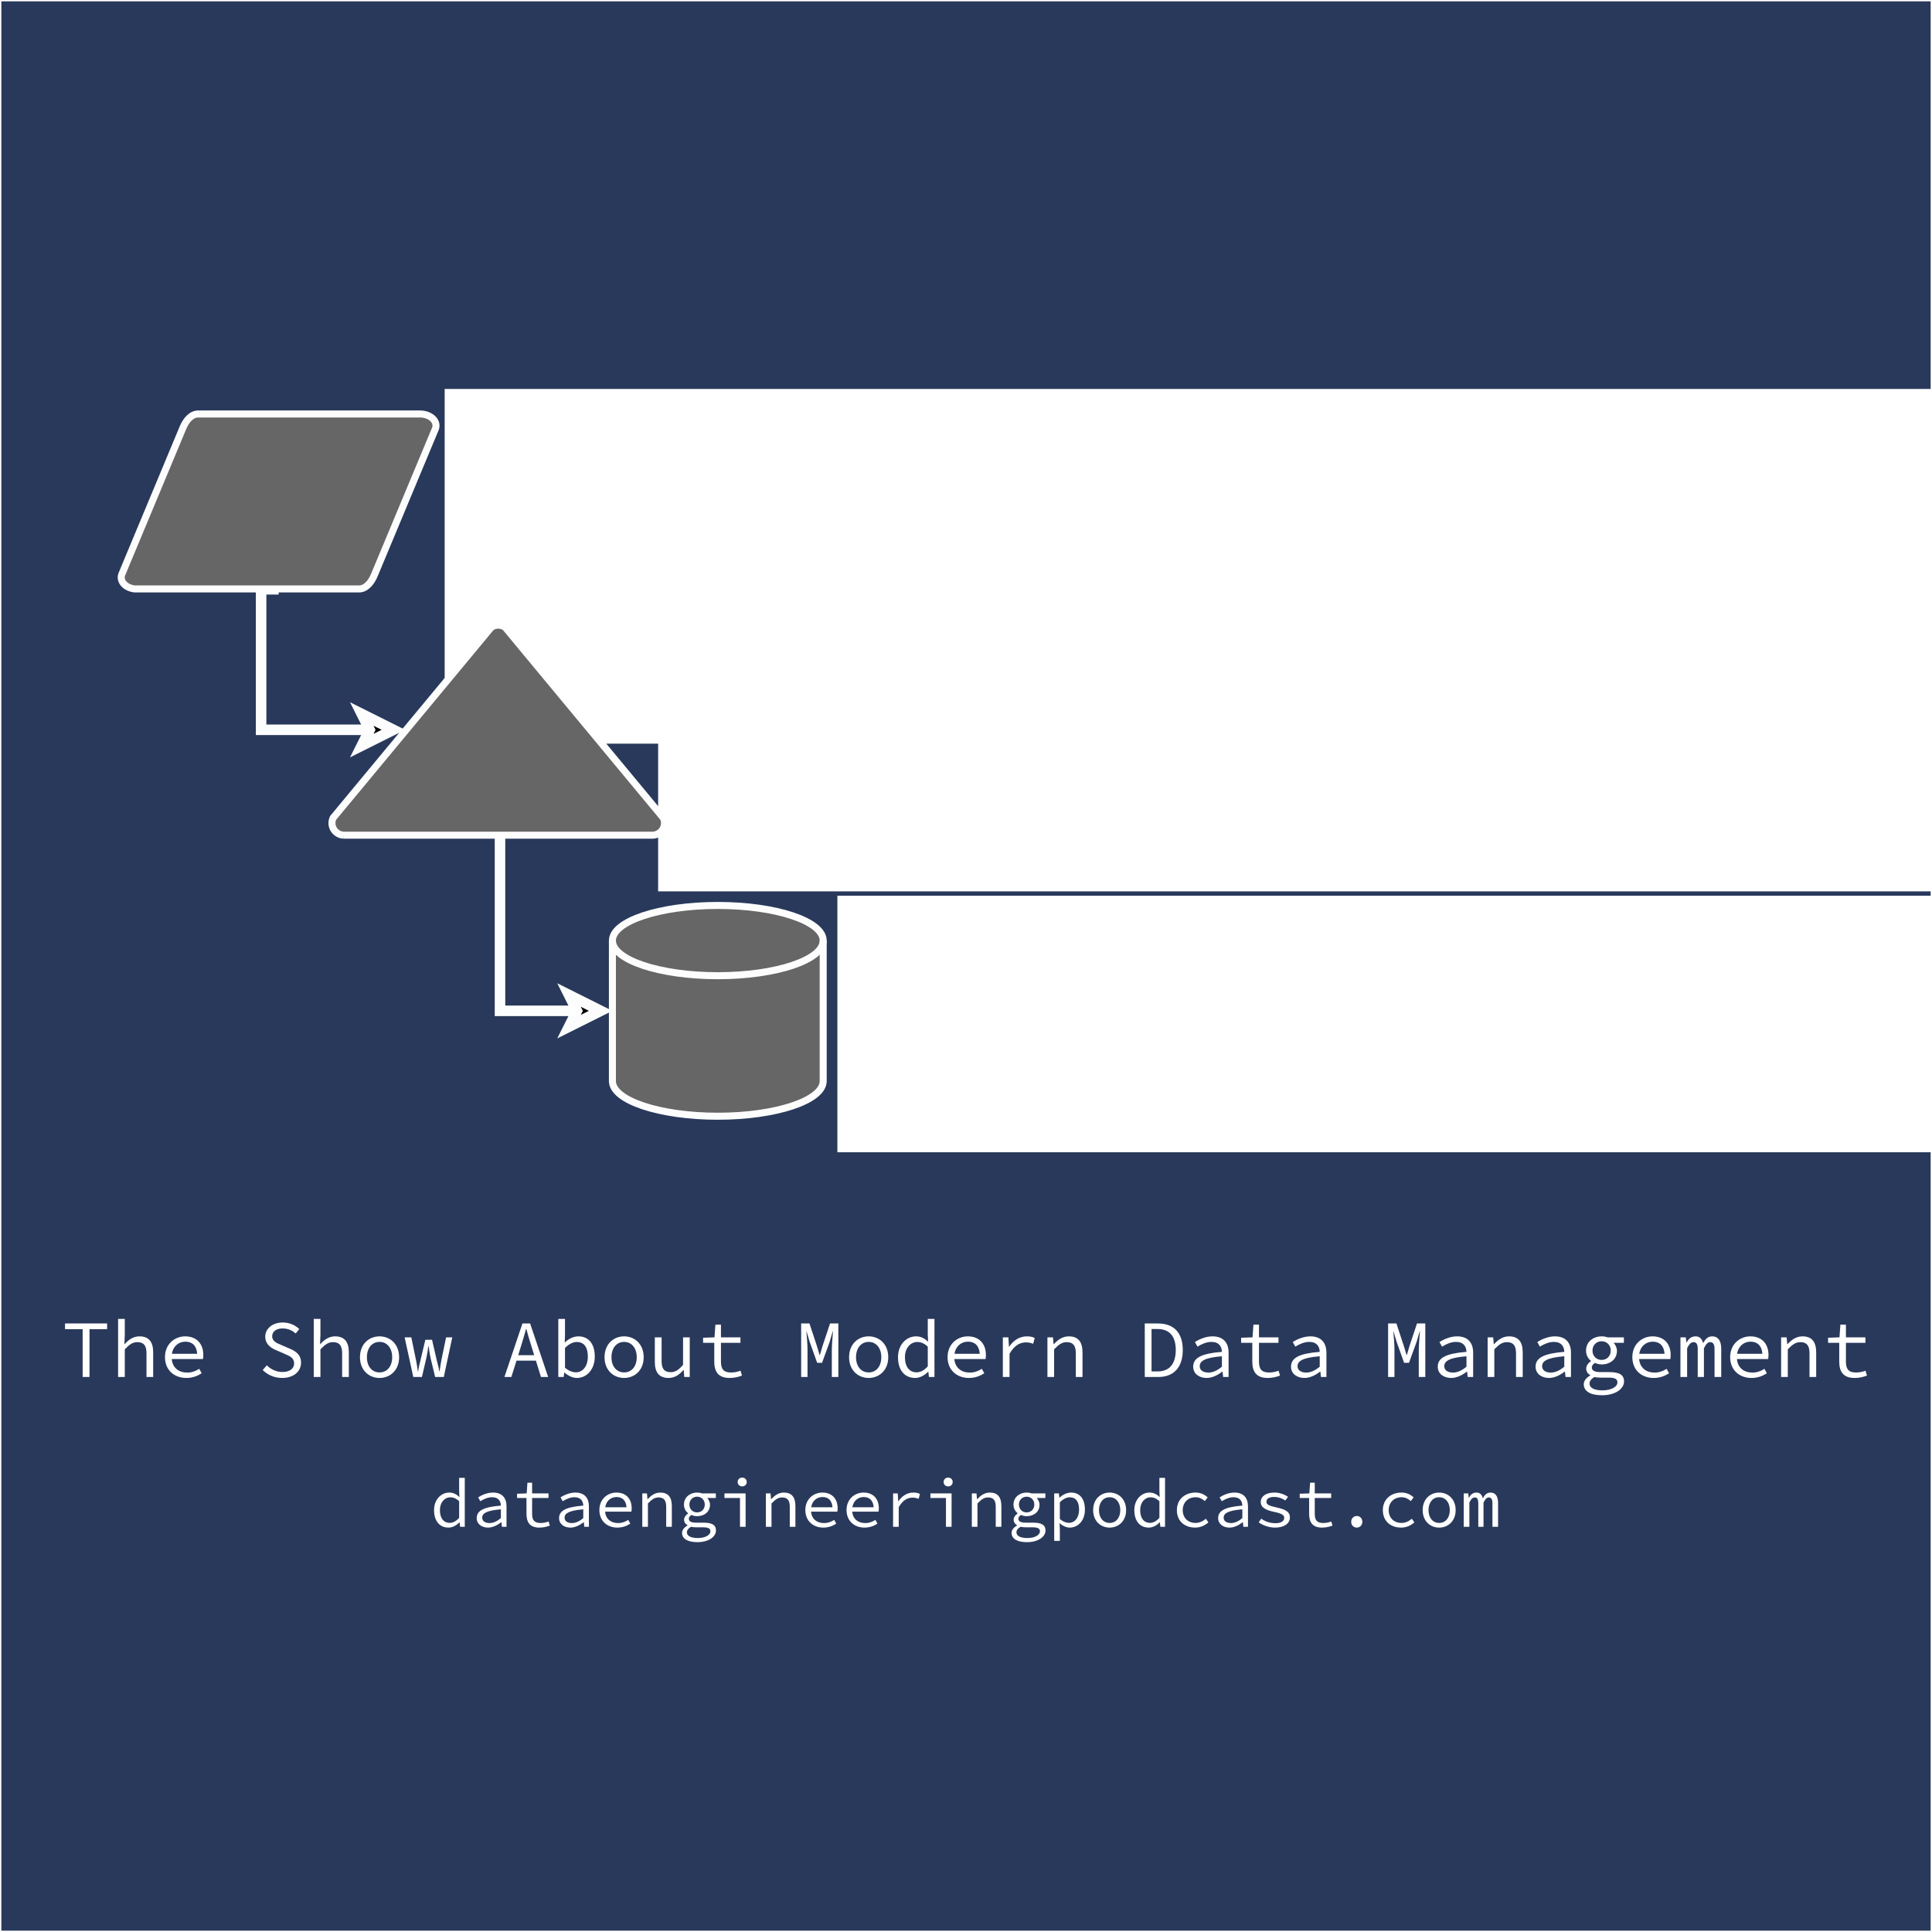 <?xml version="1.0" encoding="UTF-8" standalone="no"?>
<svg
   xmlns:dc="http://purl.org/dc/elements/1.1/"
   xmlns:cc="http://creativecommons.org/ns#"
   xmlns:rdf="http://www.w3.org/1999/02/22-rdf-syntax-ns#"
   xmlns:svg="http://www.w3.org/2000/svg"
   xmlns="http://www.w3.org/2000/svg"
   xmlns:xlink="http://www.w3.org/1999/xlink"
   xmlns:sodipodi="http://sodipodi.sourceforge.net/DTD/sodipodi-0.dtd"
   xmlns:inkscape="http://www.inkscape.org/namespaces/inkscape"
   width="31.25in"
   height="31.25in"
   version="1.1"
   content="&lt;mxfile userAgent=&quot;Mozilla/5.0 (X11; Linux x86_64) AppleWebKit/537.36 (KHTML, like Gecko) Chrome/55.0.288.92 Safari/537.36 Vivaldi/1.6.689.32&quot; version=&quot;6.0.2.5&quot; editor=&quot;www.draw.io&quot; type=&quot;device&quot;&gt;&lt;diagram name=&quot;Page-1&quot;&gt;zVZNc5swEP01XD18mHhyrF2nPbQzmfGhzSmjwBrUCJYRS4D++kogEBi742mTtFyQnt6K1dt9gBPssuaTZEX6FWMQju/GjRN8dHzfW/s36qaRtkc2rtcDieSxIVngwH+CAV2DVjyGckYkREG8mIMR5jlENMOYlFjPaUcU86cWLIEFcIiYWKLfeEypQUPXtQufgSepebTvDitPLHpOJFa5eaDjB8fu6pczNmxm+GXKYqwnULB3gp1EpH6UNTsQWtxBtz7u7sLqmLiEnK4JCPqAFyYqGDLu8qJ2EKMkic+jDirDbUqZUENPDVX+heZlTaJbYXUUWEcpk7SKGbEnVqrFbZ1ygkPBIs2sFU9hRy7EDgVKBeWYa5pJBSRBc/E43iiS6j7ADEi2imIC/Fujq2m8IDTz2pbxxkDppIADxkzjJOPOVjs1MPJd0D5YSAexaiszRUkpJpgzsbfotmsV0Du4c2Gh4fRdw6vQzB4mK/cguUoQpAlU8si2p2t5+vmDDdfT05iSVJk+aLfYEnTYHddn7Dg/gKg1/mQVoYLsOb4gFkMbzHokGIupBfh9KZVeWMnIsNbG7EwmYFib8wWXIBjxl/nu58rXhapjsnZCKJDnVE52vteA7SPvtI9c96QV+h1tY4ypXdUr6ze13btazgvnUo0v8Ynlbs9YLnwNyy1l+weW+y/8Ni2u/egMzMmK211/7NDN0qHBXzr02mpv3sw00JBkET2ifMyAlZWErNPgPb9c3omNNmdsFL7Kl0tN7Q9G//Kyv3HB/hc=&lt;/diagram&gt;&lt;/mxfile&gt;"
   id="svg4293"
   inkscape:version="0.92.2 2405546, 2018-03-11"
   sodipodi:docname="Sticker Design.svg"
   inkscape:export-filename="/home/tmacey/code/personal/dataengineering_designs/Sticker Design.png"
   inkscape:export-xdpi="96"
   inkscape:export-ydpi="96">
  <rect width="100%" height="100%" fill="#808080" stroke="none"/>
  <sodipodi:namedview
     pagecolor="#29395b"
     bordercolor="#666666"
     borderopacity="1"
     objecttolerance="10"
     gridtolerance="10"
     guidetolerance="10"
     inkscape:pageopacity="0"
     inkscape:pageshadow="2"
     inkscape:window-width="3840"
     inkscape:window-height="2053"
     id="namedview4315"
     showgrid="false"
     units="in"
     fit-margin-top="0"
     fit-margin-left="0"
     fit-margin-right="0"
     fit-margin-bottom="0"
     inkscape:zoom="0.37669508"
     inkscape:cx="677.56233"
     inkscape:cy="1333.6337"
     inkscape:window-x="0"
     inkscape:window-y="0"
     inkscape:window-maximized="1"
     inkscape:current-layer="layer2" />
  <defs
     id="defs4295">
    <linearGradient
       inkscape:collect="always"
       id="linearGradient5874">
      <stop
         style="stop-color:#000000;stop-opacity:1;"
         offset="0"
         id="stop5876" />
      <stop
         style="stop-color:#000000;stop-opacity:0;"
         offset="1"
         id="stop5878" />
    </linearGradient>
    <linearGradient
       inkscape:collect="always"
       xlink:href="#linearGradient5874"
       id="linearGradient5880"
       x1="115.869"
       y1="664.124"
       x2="598.416"
       y2="664.124"
       gradientUnits="userSpaceOnUse" />
    <linearGradient
       inkscape:collect="always"
       xlink:href="#linearGradient5874"
       id="linearGradient5990"
       gradientUnits="userSpaceOnUse"
       x1="115.869"
       y1="664.124"
       x2="598.416"
       y2="664.124" />
    <linearGradient
       inkscape:collect="always"
       xlink:href="#linearGradient5874"
       id="linearGradient5992"
       gradientUnits="userSpaceOnUse"
       x1="115.869"
       y1="664.124"
       x2="598.416"
       y2="664.124" />
  </defs>
  <g
     inkscape:groupmode="layer"
     id="layer3"
     inkscape:label="Bottom"
     style="display:inline"
     transform="translate(15.35,2671.548)" />
  <g
     inkscape:groupmode="layer"
     id="layer2"
     inkscape:label="Top"
     transform="translate(15.35,2671.548)">
    <rect
       style="display:inline;opacity:1;fill:#29395b;fill-opacity:1;fill-rule:nonzero;stroke:#ffffff;stroke-width:2.086;stroke-linecap:butt;stroke-linejoin:round;stroke-miterlimit:4;stroke-dasharray:none;stroke-opacity:1"
       id="rect5963"
       width="2997.914"
       height="2997.914"
       x="-14.307"
       y="-2670.505"
       inkscape:export-xdpi="510.56"
       inkscape:export-ydpi="510.56" />
    <g
       id="g4340"
       inkscape:export-xdpi="490.91"
       inkscape:export-ydpi="490.91"
       transform="matrix(5.114,0,0,5.114,64.282,-1663.101)">
      <flowRoot
         style="font-style:normal;font-variant:normal;font-weight:normal;font-stretch:normal;font-size:12.8px;line-height:0.01%;font-family:'Source Code Pro';-inkscape-font-specification:'Source Code Pro, Normal';text-align:start;letter-spacing:0px;word-spacing:0px;writing-mode:lr-tb;text-anchor:start;fill:#ffffff;fill-opacity:1;stroke:#ffffff;stroke-width:1.067px;stroke-linecap:butt;stroke-linejoin:miter;stroke-opacity:1"
         id="flowRoot4331"
         xml:space="preserve"><flowRegion
           id="flowRegion4333"
           style="fill:url(#linearGradient5990);fill-opacity:1;stroke-width:1.067px"><rect
             style="font-style:normal;font-variant:normal;font-weight:normal;font-stretch:normal;font-size:53.333px;line-height:125%;font-family:'Source Code Pro';-inkscape-font-specification:'Source Code Pro, Normal';text-align:start;writing-mode:lr-tb;text-anchor:start;fill:#ffffff;fill-opacity:1;stroke:#ffffff;stroke-width:1.138px;stroke-opacity:1"
             y="-78.522"
             x="120.017"
             height="106.565"
             width="858.98"
             id="rect4335" /></flowRegion><flowPara
           id="flowPara4337"
           style="font-size:53.333px;line-height:1.25;fill:#ffffff;fill-opacity:1;stroke-width:1.067px">Data</flowPara></flowRoot>      <flowRoot
         style="font-style:normal;font-variant:normal;font-weight:normal;font-stretch:normal;font-size:12.8px;line-height:0.01%;font-family:'Source Code Pro';-inkscape-font-specification:'Source Code Pro, Normal';text-align:start;letter-spacing:0px;word-spacing:0px;writing-mode:lr-tb;text-anchor:start;fill:#ffffff;fill-opacity:1;stroke:#ffffff;stroke-width:1.067px;stroke-linecap:butt;stroke-linejoin:miter;stroke-opacity:1"
         id="flowRoot4339"
         xml:space="preserve"><flowRegion
           id="flowRegion4341"
           style="fill:url(#linearGradient5992);fill-opacity:1;stroke-width:1.067px"><rect
             style="font-style:normal;font-variant:normal;font-weight:normal;font-stretch:normal;font-size:53.333px;line-height:125%;font-family:'Source Code Pro';-inkscape-font-specification:'Source Code Pro, Normal';text-align:start;writing-mode:lr-tb;text-anchor:start;fill:#ffffff;fill-opacity:1;stroke:#ffffff;stroke-width:1.138px;stroke-opacity:1"
             y="-5.224"
             x="184.83"
             height="78.113"
             width="616.534"
             id="rect4343" /></flowRegion><flowPara
           id="flowPara4345"
           style="font-size:53.333px;line-height:1.25;fill:#ffffff;fill-opacity:1;stroke-width:1.067px">Engineering</flowPara></flowRoot>      <flowRoot
         style="font-style:normal;font-variant:normal;font-weight:normal;font-stretch:normal;font-size:12.8px;line-height:0.01%;font-family:'Source Code Pro';-inkscape-font-specification:'Source Code Pro, Normal';text-align:start;letter-spacing:0px;word-spacing:0px;writing-mode:lr-tb;text-anchor:start;fill:#ffffff;fill-opacity:1;stroke:#ffffff;stroke-width:1.067px;stroke-linecap:butt;stroke-linejoin:miter;stroke-opacity:1"
         id="flowRoot4347"
         xml:space="preserve"><flowRegion
           id="flowRegion4349"
           style="fill:url(#linearGradient5880);fill-opacity:1;stroke-width:1.067px"><rect
             style="font-style:normal;font-variant:normal;font-weight:normal;font-stretch:normal;font-size:53.333px;line-height:125%;font-family:'Source Code Pro';-inkscape-font-specification:'Source Code Pro, Normal';text-align:start;writing-mode:lr-tb;text-anchor:start;fill:#ffffff;fill-opacity:1;stroke:#ffffff;stroke-width:1.138px;stroke-opacity:1"
             y="75.358"
             x="239.258"
             height="76.747"
             width="558.161"
             id="rect4351" /></flowRegion><flowPara
           id="flowPara4353"
           style="font-size:53.333px;line-height:1.25;fill:#ffffff;fill-opacity:1;stroke-width:1.067px">Podcast</flowPara></flowRoot>      <g
         style="stroke:#ffffff;stroke-opacity:0.988"
         transform="translate(18.913,-73.733)"
         id="g4309">
        <path
           style="fill:#666666;stroke:#ffffff;stroke-width:2.133;stroke-miterlimit:10;stroke-opacity:0.988"
           inkscape:connector-curvature="0"
           d="m 151.467,204.8 v -42.667 c 0,-5.888 14.325,-10.667 32,-10.667 17.675,0 32,4.779 32,10.667 V 204.8 c 0,5.888 -14.325,10.667 -32,10.667 -17.675,0 -32,-4.779 -32,-10.667 z"
           stroke-miterlimit="10"
           pointer-events="none"
           id="path4311-3" />
        <path
           style="fill:none;stroke:#ffffff;stroke-width:2.133;stroke-miterlimit:10;stroke-opacity:0.988"
           inkscape:connector-curvature="0"
           d="m 151.467,162.133 c 0,5.888 14.325,10.667 32,10.667 17.675,0 32,-4.779 32,-10.667"
           stroke-miterlimit="10"
           pointer-events="none"
           id="path4313-1" />
        <path
           style="fill:none;stroke:#ffffff;stroke-width:3.2;stroke-miterlimit:10;stroke-opacity:0.988"
           inkscape:connector-curvature="0"
           d="M 50.133,55.467 H 44.8 v 42.667 h 32.96"
           stroke-miterlimit="10"
           pointer-events="none"
           id="path4315" />
        <path
           style="fill:#000000;stroke:#ffffff;stroke-width:3.2;stroke-miterlimit:10;stroke-opacity:0.988"
           inkscape:connector-curvature="0"
           d="m 84.96,98.133 -9.6,4.8 2.4,-4.8 -2.4,-4.8 z"
           stroke-miterlimit="10"
           pointer-events="none"
           id="path4317" />
        <path
           style="fill:#666666;stroke:#ffffff;stroke-width:2.133;stroke-miterlimit:10;stroke-opacity:0.988"
           inkscape:connector-curvature="0"
           d="M 20.96,6.667 C 22.08,3.819 23.893,2.165 25.824,2.24 h 67.061 c 1.525,-0.032 2.997,0.459 3.947,1.323 0.96,0.875 1.301,2.027 0.917,3.104 L 79.275,50.933 c -1.12,2.848 -2.933,4.501 -4.853,4.427 H 6.379 C 5.024,55.2 3.829,54.624 3.083,53.781 2.347,52.928 2.133,51.904 2.496,50.933 Z"
           stroke-miterlimit="10"
           pointer-events="none"
           id="path4319" />
        <path
           style="fill:none;stroke:#ffffff;stroke-width:3.2;stroke-miterlimit:10;stroke-opacity:0.988"
           inkscape:connector-curvature="0"
           d="m 117.333,130.133 v 53.333 h 23.36"
           stroke-miterlimit="10"
           pointer-events="none"
           id="path4321" />
        <path
           style="fill:#000000;stroke:#ffffff;stroke-width:3.2;stroke-miterlimit:10;stroke-opacity:0.988"
           inkscape:connector-curvature="0"
           d="m 147.893,183.467 -9.6,4.8 2.4,-4.8 -2.4,-4.8 z"
           stroke-miterlimit="10"
           pointer-events="none"
           id="path4323" />
        <path
           style="fill:#666666;stroke:#ffffff;stroke-width:2.133;stroke-miterlimit:10;stroke-opacity:0.988"
           inkscape:connector-curvature="0"
           d="m 69.867,130.133 h 93.856 c 1.248,-0.053 2.389,-0.725 3.029,-1.781 0.64,-1.056 0.704,-2.368 0.171,-3.477 l -48,-57.856 c -1.28,-0.885 -2.976,-0.885 -4.256,0 L 66.667,124.875 c -0.533,1.109 -0.469,2.421 0.171,3.477 0.64,1.056 1.781,1.728 3.029,1.781 z"
           stroke-miterlimit="10"
           pointer-events="none"
           id="path4325" />
      </g>
    </g>
    <g
       aria-label="dataengineeringpodcast.com"
       transform="matrix(5.114,0,0,5.114,-43.713,-1680.584)"
       style="font-style:normal;font-variant:normal;font-weight:normal;font-stretch:normal;font-size:20.859px;line-height:25px;font-family:'Source Code Pro';-inkscape-font-specification:'Source Code Pro, Normal';font-variant-ligatures:normal;font-variant-caps:normal;font-variant-numeric:normal;font-feature-settings:normal;text-align:start;letter-spacing:0px;word-spacing:0px;writing-mode:lr-tb;text-anchor:start;fill:#000000;fill-opacity:1;stroke:none;stroke-width:1px;stroke-linecap:butt;stroke-linejoin:miter;stroke-opacity:1"
       id="flowRoot4788">
      <path
         d="m 141.745,270.059 c 1.252,0 2.461,-0.73 3.296,-1.585 h 0.063 l 0.146,1.335 h 1.418 v -14.852 h -1.71 v 3.901 l 0.083,1.877 h -0.063 c -0.876,-0.834 -1.815,-1.314 -3.025,-1.314 -2.399,0 -4.61,2.044 -4.61,5.34 0,3.379 1.752,5.298 4.401,5.298 z m 0.355,-1.439 c -1.877,0 -2.983,-1.46 -2.983,-3.88 0,-2.315 1.418,-3.88 3.171,-3.88 0.876,0 1.752,0.334 2.67,1.189 v 5.048 c -0.897,1.001 -1.856,1.523 -2.858,1.523 z"
         style="font-style:normal;font-variant:normal;font-weight:normal;font-stretch:normal;font-size:20.859px;font-family:'Source Code Pro';-inkscape-font-specification:'Source Code Pro, Normal';font-variant-ligatures:normal;font-variant-caps:normal;font-variant-numeric:normal;font-feature-settings:normal;text-align:start;writing-mode:lr-tb;text-anchor:start;fill:#ffffff;fill-opacity:1"
         id="path4968" />
      <path
         d="m 153.731,270.059 c 1.439,0 2.879,-0.751 4.005,-1.627 h 0.063 l 0.146,1.377 h 1.398 v -6.216 c 0,-2.524 -1.335,-4.172 -4.109,-4.172 -1.773,0 -3.483,0.793 -4.506,1.46 l 0.667,1.168 c 0.939,-0.584 2.232,-1.21 3.546,-1.21 1.961,0 2.649,1.168 2.691,2.545 -5.236,0.417 -7.342,1.523 -7.342,3.796 0,1.815 1.544,2.879 3.442,2.879 z m 0.459,-1.377 c -1.168,0 -2.232,-0.48 -2.232,-1.627 0,-1.335 1.335,-2.19 5.674,-2.545 v 2.67 c -1.147,0.96 -2.295,1.502 -3.442,1.502 z"
         style="font-style:normal;font-variant:normal;font-weight:normal;font-stretch:normal;font-size:20.859px;font-family:'Source Code Pro';-inkscape-font-specification:'Source Code Pro, Normal';font-variant-ligatures:normal;font-variant-caps:normal;font-variant-numeric:normal;font-feature-settings:normal;text-align:start;writing-mode:lr-tb;text-anchor:start;fill:#ffffff;fill-opacity:1"
         id="path4970" />
      <path
         d="m 169.325,270.059 c 1.272,0 2.253,-0.271 3.171,-0.605 l -0.375,-1.252 c -0.73,0.271 -1.481,0.459 -2.441,0.459 -1.961,0 -2.566,-0.96 -2.566,-2.774 v -4.818 h 4.985 v -1.398 h -4.985 v -3.254 h -1.418 l -0.229,3.254 -2.92,0.104 v 1.293 h 2.858 v 4.798 c 0,2.503 0.96,4.193 3.922,4.193 z"
         style="font-style:normal;font-variant:normal;font-weight:normal;font-stretch:normal;font-size:20.859px;font-family:'Source Code Pro';-inkscape-font-specification:'Source Code Pro, Normal';font-variant-ligatures:normal;font-variant-caps:normal;font-variant-numeric:normal;font-feature-settings:normal;text-align:start;writing-mode:lr-tb;text-anchor:start;fill:#ffffff;fill-opacity:1"
         id="path4972" />
      <path
         d="m 178.745,270.059 c 1.439,0 2.879,-0.751 4.005,-1.627 h 0.063 l 0.146,1.377 h 1.398 v -6.216 c 0,-2.524 -1.335,-4.172 -4.109,-4.172 -1.773,0 -3.483,0.793 -4.506,1.46 l 0.667,1.168 c 0.939,-0.584 2.232,-1.21 3.546,-1.21 1.961,0 2.649,1.168 2.691,2.545 -5.236,0.417 -7.342,1.523 -7.342,3.796 0,1.815 1.544,2.879 3.442,2.879 z m 0.459,-1.377 c -1.168,0 -2.232,-0.48 -2.232,-1.627 0,-1.335 1.335,-2.19 5.674,-2.545 v 2.67 c -1.147,0.96 -2.295,1.502 -3.442,1.502 z"
         style="font-style:normal;font-variant:normal;font-weight:normal;font-stretch:normal;font-size:20.859px;font-family:'Source Code Pro';-inkscape-font-specification:'Source Code Pro, Normal';font-variant-ligatures:normal;font-variant-caps:normal;font-variant-numeric:normal;font-feature-settings:normal;text-align:start;writing-mode:lr-tb;text-anchor:start;fill:#ffffff;fill-opacity:1"
         id="path4974" />
      <path
         d="m 193.005,270.059 c 1.627,0 2.92,-0.542 3.922,-1.21 l -0.626,-1.126 c -0.918,0.584 -1.877,0.96 -3.087,0.96 -2.107,0 -3.734,-1.168 -3.942,-3.463 h 7.989 c 0.042,-0.271 0.083,-0.647 0.083,-1.043 0,-2.858 -1.71,-4.756 -4.631,-4.756 -2.712,0 -5.173,2.002 -5.173,5.298 0,3.379 2.42,5.34 5.465,5.34 z m -0.25,-9.282 c 1.731,0 2.879,1.022 3.025,3.108 h -6.466 c 0.313,-2.002 1.773,-3.108 3.442,-3.108 z"
         style="font-style:normal;font-variant:normal;font-weight:normal;font-stretch:normal;font-size:20.859px;font-family:'Source Code Pro';-inkscape-font-specification:'Source Code Pro, Normal';font-variant-ligatures:normal;font-variant-caps:normal;font-variant-numeric:normal;font-feature-settings:normal;text-align:start;writing-mode:lr-tb;text-anchor:start;fill:#ffffff;fill-opacity:1"
         id="path4976" />
      <path
         d="m 200.569,269.809 h 1.71 v -7.071 c 1.189,-1.231 2.002,-1.836 3.212,-1.836 1.669,0 2.336,0.918 2.336,2.837 v 6.07 h 1.71 v -6.299 c 0,-2.67 -1.106,-4.088 -3.504,-4.088 -1.585,0 -2.753,0.855 -3.817,1.982 h -0.083 l -0.146,-1.731 h -1.418 z"
         style="font-style:normal;font-variant:normal;font-weight:normal;font-stretch:normal;font-size:20.859px;font-family:'Source Code Pro';-inkscape-font-specification:'Source Code Pro, Normal';font-variant-ligatures:normal;font-variant-caps:normal;font-variant-numeric:normal;font-feature-settings:normal;text-align:start;writing-mode:lr-tb;text-anchor:start;fill:#ffffff;fill-opacity:1"
         id="path4978" />
      <path
         d="m 217.311,274.481 c 3.442,0 5.632,-1.648 5.632,-3.546 0,-1.71 -1.252,-2.378 -3.859,-2.378 h -2.274 c -1.335,0 -2.107,-0.375 -2.107,-1.168 0,-0.48 0.292,-0.855 0.793,-1.168 0.563,0.25 1.189,0.375 1.71,0.375 2.19,0 3.922,-1.314 3.922,-3.483 0,-0.814 -0.396,-1.564 -0.855,-2.044 h 2.628 v -1.398 h -4.193 c -0.438,-0.167 -0.918,-0.25 -1.502,-0.25 -2.148,0 -3.984,1.418 -3.984,3.63 0,1.21 0.563,2.107 1.252,2.628 v 0.083 c -0.772,0.521 -1.21,1.252 -1.21,1.898 0,0.855 0.501,1.377 1.043,1.669 v 0.083 c -1.085,0.626 -1.669,1.439 -1.669,2.253 0,1.794 1.71,2.816 4.672,2.816 z m -0.104,-9.032 c -1.272,0 -2.336,-0.939 -2.336,-2.399 0,-1.418 1.064,-2.378 2.336,-2.378 1.293,0 2.336,0.96 2.336,2.378 0,1.46 -1.043,2.399 -2.336,2.399 z m 0.229,7.78 c -2.169,0 -3.317,-0.667 -3.317,-1.731 0,-0.584 0.334,-1.168 1.293,-1.69 0.438,0.125 0.96,0.167 1.544,0.167 h 1.982 c 1.544,0 2.315,0.271 2.315,1.231 0,1.043 -1.46,2.023 -3.817,2.023 z"
         style="font-style:normal;font-variant:normal;font-weight:normal;font-stretch:normal;font-size:20.859px;font-family:'Source Code Pro';-inkscape-font-specification:'Source Code Pro, Normal';font-variant-ligatures:normal;font-variant-caps:normal;font-variant-numeric:normal;font-feature-settings:normal;text-align:start;writing-mode:lr-tb;text-anchor:start;fill:#ffffff;fill-opacity:1"
         id="path4980" />
      <path
         d="m 230.235,269.809 h 1.71 v -10.138 h -6.425 v 1.398 h 4.714 z m 0.667,-12.265 c 0.772,0 1.377,-0.521 1.377,-1.335 0,-0.793 -0.605,-1.335 -1.377,-1.335 -0.772,0 -1.377,0.542 -1.377,1.335 0,0.814 0.605,1.335 1.377,1.335 z"
         style="font-style:normal;font-variant:normal;font-weight:normal;font-stretch:normal;font-size:20.859px;font-family:'Source Code Pro';-inkscape-font-specification:'Source Code Pro, Normal';font-variant-ligatures:normal;font-variant-caps:normal;font-variant-numeric:normal;font-feature-settings:normal;text-align:start;writing-mode:lr-tb;text-anchor:start;fill:#ffffff;fill-opacity:1"
         id="path4982" />
      <path
         d="m 238.091,269.809 h 1.71 v -7.071 c 1.189,-1.231 2.002,-1.836 3.212,-1.836 1.669,0 2.336,0.918 2.336,2.837 v 6.07 h 1.71 v -6.299 c 0,-2.67 -1.106,-4.088 -3.504,-4.088 -1.585,0 -2.753,0.855 -3.817,1.982 h -0.083 l -0.146,-1.731 h -1.418 z"
         style="font-style:normal;font-variant:normal;font-weight:normal;font-stretch:normal;font-size:20.859px;font-family:'Source Code Pro';-inkscape-font-specification:'Source Code Pro, Normal';font-variant-ligatures:normal;font-variant-caps:normal;font-variant-numeric:normal;font-feature-settings:normal;text-align:start;writing-mode:lr-tb;text-anchor:start;fill:#ffffff;fill-opacity:1"
         id="path4984" />
      <path
         d="m 255.542,270.059 c 1.627,0 2.92,-0.542 3.922,-1.21 l -0.626,-1.126 c -0.918,0.584 -1.877,0.96 -3.087,0.96 -2.107,0 -3.734,-1.168 -3.942,-3.463 h 7.989 c 0.042,-0.271 0.083,-0.647 0.083,-1.043 0,-2.858 -1.71,-4.756 -4.631,-4.756 -2.712,0 -5.173,2.002 -5.173,5.298 0,3.379 2.42,5.34 5.465,5.34 z m -0.25,-9.282 c 1.731,0 2.879,1.022 3.025,3.108 h -6.466 c 0.313,-2.002 1.773,-3.108 3.442,-3.108 z"
         style="font-style:normal;font-variant:normal;font-weight:normal;font-stretch:normal;font-size:20.859px;font-family:'Source Code Pro';-inkscape-font-specification:'Source Code Pro, Normal';font-variant-ligatures:normal;font-variant-caps:normal;font-variant-numeric:normal;font-feature-settings:normal;text-align:start;writing-mode:lr-tb;text-anchor:start;fill:#ffffff;fill-opacity:1"
         id="path4986" />
      <path
         d="m 268.049,270.059 c 1.627,0 2.92,-0.542 3.922,-1.21 l -0.626,-1.126 c -0.918,0.584 -1.877,0.96 -3.087,0.96 -2.107,0 -3.734,-1.168 -3.942,-3.463 h 7.989 c 0.042,-0.271 0.083,-0.647 0.083,-1.043 0,-2.858 -1.71,-4.756 -4.631,-4.756 -2.712,0 -5.173,2.002 -5.173,5.298 0,3.379 2.42,5.34 5.465,5.34 z m -0.25,-9.282 c 1.731,0 2.879,1.022 3.025,3.108 h -6.466 c 0.313,-2.002 1.773,-3.108 3.442,-3.108 z"
         style="font-style:normal;font-variant:normal;font-weight:normal;font-stretch:normal;font-size:20.859px;font-family:'Source Code Pro';-inkscape-font-specification:'Source Code Pro, Normal';font-variant-ligatures:normal;font-variant-caps:normal;font-variant-numeric:normal;font-feature-settings:normal;text-align:start;writing-mode:lr-tb;text-anchor:start;fill:#ffffff;fill-opacity:1"
         id="path4988" />
      <path
         d="m 276.719,269.809 h 1.71 v -5.945 c 1.21,-2.107 2.649,-2.899 4.172,-2.899 0.793,0 1.168,0.104 1.877,0.355 l 0.396,-1.481 c -0.626,-0.313 -1.252,-0.417 -2.002,-0.417 -1.877,0 -3.463,1.022 -4.526,2.649 h -0.063 l -0.146,-2.399 h -1.418 z"
         style="font-style:normal;font-variant:normal;font-weight:normal;font-stretch:normal;font-size:20.859px;font-family:'Source Code Pro';-inkscape-font-specification:'Source Code Pro, Normal';font-variant-ligatures:normal;font-variant-caps:normal;font-variant-numeric:normal;font-feature-settings:normal;text-align:start;writing-mode:lr-tb;text-anchor:start;fill:#ffffff;fill-opacity:1"
         id="path4990" />
      <path
         d="m 292.772,269.809 h 1.71 v -10.138 h -6.425 v 1.398 h 4.714 z m 0.667,-12.265 c 0.772,0 1.377,-0.521 1.377,-1.335 0,-0.793 -0.605,-1.335 -1.377,-1.335 -0.772,0 -1.377,0.542 -1.377,1.335 0,0.814 0.605,1.335 1.377,1.335 z"
         style="font-style:normal;font-variant:normal;font-weight:normal;font-stretch:normal;font-size:20.859px;font-family:'Source Code Pro';-inkscape-font-specification:'Source Code Pro, Normal';font-variant-ligatures:normal;font-variant-caps:normal;font-variant-numeric:normal;font-feature-settings:normal;text-align:start;writing-mode:lr-tb;text-anchor:start;fill:#ffffff;fill-opacity:1"
         id="path4992" />
      <path
         d="m 300.628,269.809 h 1.71 v -7.071 c 1.189,-1.231 2.002,-1.836 3.212,-1.836 1.669,0 2.336,0.918 2.336,2.837 v 6.07 h 1.71 v -6.299 c 0,-2.67 -1.106,-4.088 -3.504,-4.088 -1.585,0 -2.753,0.855 -3.817,1.982 h -0.083 l -0.146,-1.731 h -1.418 z"
         style="font-style:normal;font-variant:normal;font-weight:normal;font-stretch:normal;font-size:20.859px;font-family:'Source Code Pro';-inkscape-font-specification:'Source Code Pro, Normal';font-variant-ligatures:normal;font-variant-caps:normal;font-variant-numeric:normal;font-feature-settings:normal;text-align:start;writing-mode:lr-tb;text-anchor:start;fill:#ffffff;fill-opacity:1"
         id="path4994" />
      <path
         d="m 317.37,274.481 c 3.442,0 5.632,-1.648 5.632,-3.546 0,-1.71 -1.252,-2.378 -3.859,-2.378 h -2.274 c -1.335,0 -2.107,-0.375 -2.107,-1.168 0,-0.48 0.292,-0.855 0.793,-1.168 0.563,0.25 1.189,0.375 1.71,0.375 2.19,0 3.922,-1.314 3.922,-3.483 0,-0.814 -0.396,-1.564 -0.855,-2.044 h 2.628 v -1.398 h -4.193 c -0.438,-0.167 -0.918,-0.25 -1.502,-0.25 -2.148,0 -3.984,1.418 -3.984,3.63 0,1.21 0.563,2.107 1.252,2.628 v 0.083 c -0.772,0.521 -1.21,1.252 -1.21,1.898 0,0.855 0.501,1.377 1.043,1.669 v 0.083 c -1.085,0.626 -1.669,1.439 -1.669,2.253 0,1.794 1.71,2.816 4.672,2.816 z m -0.104,-9.032 c -1.272,0 -2.336,-0.939 -2.336,-2.399 0,-1.418 1.064,-2.378 2.336,-2.378 1.293,0 2.336,0.96 2.336,2.378 0,1.46 -1.043,2.399 -2.336,2.399 z m 0.229,7.78 c -2.169,0 -3.317,-0.667 -3.317,-1.731 0,-0.584 0.334,-1.168 1.293,-1.69 0.438,0.125 0.96,0.167 1.544,0.167 h 1.982 c 1.544,0 2.315,0.271 2.315,1.231 0,1.043 -1.46,2.023 -3.817,2.023 z"
         style="font-style:normal;font-variant:normal;font-weight:normal;font-stretch:normal;font-size:20.859px;font-family:'Source Code Pro';-inkscape-font-specification:'Source Code Pro, Normal';font-variant-ligatures:normal;font-variant-caps:normal;font-variant-numeric:normal;font-feature-settings:normal;text-align:start;writing-mode:lr-tb;text-anchor:start;fill:#ffffff;fill-opacity:1"
         id="path4996" />
      <path
         d="m 325.643,274.085 h 1.71 v -3.421 l -0.083,-1.919 h 0.063 c 0.897,0.834 2.086,1.314 3.025,1.314 2.441,0 4.61,-2.023 4.61,-5.465 0,-3.15 -1.46,-5.173 -4.193,-5.173 -1.252,0 -2.566,0.647 -3.504,1.544 h -0.063 l -0.146,-1.293 h -1.418 z m 4.422,-5.465 c -0.688,0 -1.752,-0.334 -2.712,-1.189 v -5.048 c 1.043,-1.043 2.086,-1.523 2.983,-1.523 2.023,0 2.858,1.502 2.858,3.734 0,2.503 -1.314,4.026 -3.129,4.026 z"
         style="font-style:normal;font-variant:normal;font-weight:normal;font-stretch:normal;font-size:20.859px;font-family:'Source Code Pro';-inkscape-font-specification:'Source Code Pro, Normal';font-variant-ligatures:normal;font-variant-caps:normal;font-variant-numeric:normal;font-feature-settings:normal;text-align:start;writing-mode:lr-tb;text-anchor:start;fill:#ffffff;fill-opacity:1"
         id="path4998" />
      <path
         d="m 342.468,270.059 c 2.67,0 5.006,-1.94 5.006,-5.298 0,-3.4 -2.336,-5.34 -5.006,-5.34 -2.67,0 -5.006,1.94 -5.006,5.34 0,3.358 2.336,5.298 5.006,5.298 z m 0,-1.418 c -1.94,0 -3.233,-1.564 -3.233,-3.88 0,-2.336 1.293,-3.922 3.233,-3.922 1.94,0 3.233,1.585 3.233,3.922 0,2.315 -1.293,3.88 -3.233,3.88 z"
         style="font-style:normal;font-variant:normal;font-weight:normal;font-stretch:normal;font-size:20.859px;font-family:'Source Code Pro';-inkscape-font-specification:'Source Code Pro, Normal';font-variant-ligatures:normal;font-variant-caps:normal;font-variant-numeric:normal;font-feature-settings:normal;text-align:start;writing-mode:lr-tb;text-anchor:start;fill:#ffffff;fill-opacity:1"
         id="path5000" />
      <path
         d="m 354.371,270.059 c 1.252,0 2.461,-0.73 3.296,-1.585 h 0.063 l 0.146,1.335 h 1.418 v -14.852 h -1.71 v 3.901 l 0.083,1.877 h -0.063 c -0.876,-0.834 -1.815,-1.314 -3.025,-1.314 -2.399,0 -4.61,2.044 -4.61,5.34 0,3.379 1.752,5.298 4.401,5.298 z m 0.355,-1.439 c -1.877,0 -2.983,-1.46 -2.983,-3.88 0,-2.315 1.418,-3.88 3.171,-3.88 0.876,0 1.752,0.334 2.67,1.189 v 5.048 c -0.897,1.001 -1.856,1.523 -2.858,1.523 z"
         style="font-style:normal;font-variant:normal;font-weight:normal;font-stretch:normal;font-size:20.859px;font-family:'Source Code Pro';-inkscape-font-specification:'Source Code Pro, Normal';font-variant-ligatures:normal;font-variant-caps:normal;font-variant-numeric:normal;font-feature-settings:normal;text-align:start;writing-mode:lr-tb;text-anchor:start;fill:#ffffff;fill-opacity:1"
         id="path5002" />
      <path
         d="m 368.442,270.059 c 1.502,0 2.899,-0.584 4.026,-1.585 l -0.772,-1.106 c -0.834,0.709 -1.877,1.272 -3.129,1.272 -2.336,0 -3.901,-1.564 -3.901,-3.88 0,-2.336 1.606,-3.922 3.942,-3.922 1.064,0 1.94,0.438 2.774,1.168 l 0.855,-1.106 c -0.834,-0.814 -2.044,-1.481 -3.692,-1.481 -3.066,0 -5.653,1.94 -5.653,5.34 0,3.358 2.378,5.298 5.549,5.298 z"
         style="font-style:normal;font-variant:normal;font-weight:normal;font-stretch:normal;font-size:20.859px;font-family:'Source Code Pro';-inkscape-font-specification:'Source Code Pro, Normal';font-variant-ligatures:normal;font-variant-caps:normal;font-variant-numeric:normal;font-feature-settings:normal;text-align:start;writing-mode:lr-tb;text-anchor:start;fill:#ffffff;fill-opacity:1"
         id="path5004" />
      <path
         d="m 378.864,270.059 c 1.439,0 2.879,-0.751 4.005,-1.627 h 0.063 l 0.146,1.377 h 1.398 v -6.216 c 0,-2.524 -1.335,-4.172 -4.109,-4.172 -1.773,0 -3.483,0.793 -4.506,1.46 l 0.667,1.168 c 0.939,-0.584 2.232,-1.21 3.546,-1.21 1.961,0 2.649,1.168 2.691,2.545 -5.236,0.417 -7.342,1.523 -7.342,3.796 0,1.815 1.544,2.879 3.442,2.879 z m 0.459,-1.377 c -1.168,0 -2.232,-0.48 -2.232,-1.627 0,-1.335 1.335,-2.19 5.674,-2.545 v 2.67 c -1.147,0.96 -2.295,1.502 -3.442,1.502 z"
         style="font-style:normal;font-variant:normal;font-weight:normal;font-stretch:normal;font-size:20.859px;font-family:'Source Code Pro';-inkscape-font-specification:'Source Code Pro, Normal';font-variant-ligatures:normal;font-variant-caps:normal;font-variant-numeric:normal;font-feature-settings:normal;text-align:start;writing-mode:lr-tb;text-anchor:start;fill:#ffffff;fill-opacity:1"
         id="path5006" />
      <path
         d="m 392.706,270.059 c 2.899,0 4.506,-1.377 4.506,-3.025 0,-1.544 -0.814,-2.399 -4.193,-3.129 -2.065,-0.438 -2.941,-0.814 -2.941,-1.69 0,-0.772 0.605,-1.46 2.336,-1.46 1.293,0 2.461,0.417 3.4,1.064 l 0.834,-1.106 c -1.001,-0.688 -2.545,-1.293 -4.088,-1.293 -2.774,0 -4.214,1.252 -4.214,2.879 0,1.523 1.335,2.42 3.963,2.962 2.753,0.563 3.171,1.106 3.171,1.877 0,0.855 -0.855,1.585 -2.566,1.585 -1.877,0 -3.233,-0.542 -4.401,-1.377 l -0.793,1.126 c 1.231,0.855 3.004,1.585 4.985,1.585 z"
         style="font-style:normal;font-variant:normal;font-weight:normal;font-stretch:normal;font-size:20.859px;font-family:'Source Code Pro';-inkscape-font-specification:'Source Code Pro, Normal';font-variant-ligatures:normal;font-variant-caps:normal;font-variant-numeric:normal;font-feature-settings:normal;text-align:start;writing-mode:lr-tb;text-anchor:start;fill:#ffffff;fill-opacity:1"
         id="path5008" />
      <path
         d="m 406.966,270.059 c 1.272,0 2.253,-0.271 3.171,-0.605 l -0.375,-1.252 c -0.73,0.271 -1.481,0.459 -2.441,0.459 -1.961,0 -2.566,-0.96 -2.566,-2.774 v -4.818 h 4.985 v -1.398 h -4.985 v -3.254 h -1.418 l -0.229,3.254 -2.92,0.104 v 1.293 h 2.858 v 4.798 c 0,2.503 0.96,4.193 3.922,4.193 z"
         style="font-style:normal;font-variant:normal;font-weight:normal;font-stretch:normal;font-size:20.859px;font-family:'Source Code Pro';-inkscape-font-specification:'Source Code Pro, Normal';font-variant-ligatures:normal;font-variant-caps:normal;font-variant-numeric:normal;font-feature-settings:normal;text-align:start;writing-mode:lr-tb;text-anchor:start;fill:#ffffff;fill-opacity:1"
         id="path5010" />
      <path
         d="m 417.513,270.059 c 0.939,0 1.69,-0.709 1.69,-1.752 0,-1.064 -0.751,-1.773 -1.69,-1.773 -0.939,0 -1.69,0.709 -1.69,1.773 0,1.043 0.751,1.752 1.69,1.752 z"
         style="font-style:normal;font-variant:normal;font-weight:normal;font-stretch:normal;font-size:20.859px;font-family:'Source Code Pro';-inkscape-font-specification:'Source Code Pro, Normal';font-variant-ligatures:normal;font-variant-caps:normal;font-variant-numeric:normal;font-feature-settings:normal;text-align:start;writing-mode:lr-tb;text-anchor:start;fill:#ffffff;fill-opacity:1"
         id="path5012" />
      <path
         d="m 430.979,270.059 c 1.502,0 2.899,-0.584 4.026,-1.585 l -0.772,-1.106 c -0.834,0.709 -1.877,1.272 -3.129,1.272 -2.336,0 -3.901,-1.564 -3.901,-3.88 0,-2.336 1.606,-3.922 3.942,-3.922 1.064,0 1.94,0.438 2.774,1.168 l 0.855,-1.106 c -0.834,-0.814 -2.044,-1.481 -3.692,-1.481 -3.066,0 -5.653,1.94 -5.653,5.34 0,3.358 2.378,5.298 5.549,5.298 z"
         style="font-style:normal;font-variant:normal;font-weight:normal;font-stretch:normal;font-size:20.859px;font-family:'Source Code Pro';-inkscape-font-specification:'Source Code Pro, Normal';font-variant-ligatures:normal;font-variant-caps:normal;font-variant-numeric:normal;font-feature-settings:normal;text-align:start;writing-mode:lr-tb;text-anchor:start;fill:#ffffff;fill-opacity:1"
         id="path5014" />
      <path
         d="m 442.527,270.059 c 2.67,0 5.006,-1.94 5.006,-5.298 0,-3.4 -2.336,-5.34 -5.006,-5.34 -2.67,0 -5.006,1.94 -5.006,5.34 0,3.358 2.336,5.298 5.006,5.298 z m 0,-1.418 c -1.94,0 -3.233,-1.564 -3.233,-3.88 0,-2.336 1.293,-3.922 3.233,-3.922 1.94,0 3.233,1.585 3.233,3.922 0,2.315 -1.293,3.88 -3.233,3.88 z"
         style="font-style:normal;font-variant:normal;font-weight:normal;font-stretch:normal;font-size:20.859px;font-family:'Source Code Pro';-inkscape-font-specification:'Source Code Pro, Normal';font-variant-ligatures:normal;font-variant-caps:normal;font-variant-numeric:normal;font-feature-settings:normal;text-align:start;writing-mode:lr-tb;text-anchor:start;fill:#ffffff;fill-opacity:1"
         id="path5016" />
      <path
         d="m 449.987,269.809 h 1.71 v -7.342 c 0.501,-1.043 0.96,-1.564 1.669,-1.564 0.751,0 1.043,0.605 1.043,1.773 v 7.134 h 1.585 v -7.342 c 0.542,-1.043 0.918,-1.564 1.627,-1.564 0.751,0 1.085,0.605 1.085,1.773 v 7.134 h 1.71 v -7.259 c 0,-2.023 -0.834,-3.129 -2.253,-3.129 -1.168,0 -1.794,0.667 -2.378,1.752 -0.292,-1.168 -0.918,-1.752 -1.919,-1.752 -1.168,0 -1.794,0.647 -2.315,1.585 h -0.042 l -0.146,-1.335 h -1.377 z"
         style="font-style:normal;font-variant:normal;font-weight:normal;font-stretch:normal;font-size:20.859px;font-family:'Source Code Pro';-inkscape-font-specification:'Source Code Pro, Normal';font-variant-ligatures:normal;font-variant-caps:normal;font-variant-numeric:normal;font-feature-settings:normal;text-align:start;writing-mode:lr-tb;text-anchor:start;fill:#ffffff;fill-opacity:1"
         id="path5018" />
    </g>
    <g
       aria-label="The Show About Modern Data Management"
       style="font-style:normal;font-variant:normal;font-weight:normal;font-stretch:normal;font-size:126.667px;line-height:125%;font-family:'Source Code Pro';-inkscape-font-specification:'Source Code Pro, Normal';font-variant-ligatures:normal;font-variant-caps:normal;font-variant-numeric:normal;font-feature-settings:normal;text-align:start;letter-spacing:0px;word-spacing:0px;writing-mode:lr-tb;text-anchor:start;fill:#000000;fill-opacity:1;stroke:none;stroke-width:5.114px;stroke-linecap:butt;stroke-linejoin:miter;stroke-opacity:1"
       id="text43">
      <path
         d="m 112.981,-533.376 h 10.64 v -74.227 h 27.36 v -8.867 H 85.621 v 8.867 h 27.36 z"
         style="font-style:normal;font-variant:normal;font-weight:normal;font-stretch:normal;font-size:126.667px;font-family:'Source Code Pro';-inkscape-font-specification:'Source Code Pro, Normal';font-variant-ligatures:normal;font-variant-caps:normal;font-variant-numeric:normal;font-feature-settings:normal;text-align:start;writing-mode:lr-tb;text-anchor:start;fill:#ffffff;fill-opacity:1;stroke-width:5.114px"
         id="path4903" />
      <path
         d="m 168.031,-533.376 h 10.387 v -42.94 c 7.22,-7.473 12.16,-11.147 19.507,-11.147 10.133,0 14.187,5.573 14.187,17.227 v 36.86 h 10.387 v -38.253 c 0,-16.213 -6.713,-24.827 -21.28,-24.827 -9.627,0 -16.72,5.193 -23.053,12.033 h -0.38 l 0.633,-14.567 v -24.573 h -10.387 z"
         style="font-style:normal;font-variant:normal;font-weight:normal;font-stretch:normal;font-size:126.667px;font-family:'Source Code Pro';-inkscape-font-specification:'Source Code Pro, Normal';font-variant-ligatures:normal;font-variant-caps:normal;font-variant-numeric:normal;font-feature-settings:normal;text-align:start;writing-mode:lr-tb;text-anchor:start;fill:#ffffff;fill-opacity:1;stroke-width:5.114px"
         id="path4905" />
      <path
         d="m 274.002,-531.856 c 9.88,0 17.733,-3.293 23.813,-7.347 l -3.8,-6.84 c -5.573,3.547 -11.4,5.827 -18.747,5.827 -12.793,0 -22.673,-7.093 -23.94,-21.027 h 48.513 c 0.253,-1.647 0.507,-3.927 0.507,-6.333 0,-17.353 -10.387,-28.88 -28.12,-28.88 -16.467,0 -31.413,12.16 -31.413,32.173 0,20.52 14.693,32.427 33.187,32.427 z m -1.52,-56.367 c 10.513,0 17.48,6.207 18.367,18.873 H 251.582 c 1.9,-12.16 10.767,-18.873 20.9,-18.873 z"
         style="font-style:normal;font-variant:normal;font-weight:normal;font-stretch:normal;font-size:126.667px;font-family:'Source Code Pro';-inkscape-font-specification:'Source Code Pro, Normal';font-variant-ligatures:normal;font-variant-caps:normal;font-variant-numeric:normal;font-feature-settings:normal;text-align:start;writing-mode:lr-tb;text-anchor:start;fill:#ffffff;fill-opacity:1;stroke-width:5.114px"
         id="path4907" />
      <path
         d="m 422.736,-531.856 c 18.24,0 29.387,-10.513 29.387,-23.687 0,-12.287 -8.107,-17.987 -18.367,-22.167 l -11.653,-5.067 c -7.093,-2.913 -14.82,-5.827 -14.82,-13.807 0,-7.473 6.46,-12.16 16.087,-12.16 8.613,0 14.947,3.04 20.393,7.853 l 5.573,-6.84 c -6.08,-6.08 -15.2,-10.26 -25.587,-10.26 -15.833,0 -27.233,9.373 -27.233,22.04 0,12.16 9.627,18.113 17.987,21.407 l 11.907,5.193 c 8.487,3.673 14.947,6.207 14.947,15.073 0,7.727 -6.713,13.173 -18.113,13.173 -9.5,0 -18.113,-4.18 -24.32,-10.387 l -6.333,7.347 c 7.473,7.473 17.987,12.287 30.147,12.287 z"
         style="font-style:normal;font-variant:normal;font-weight:normal;font-stretch:normal;font-size:126.667px;font-family:'Source Code Pro';-inkscape-font-specification:'Source Code Pro, Normal';font-variant-ligatures:normal;font-variant-caps:normal;font-variant-numeric:normal;font-feature-settings:normal;text-align:start;writing-mode:lr-tb;text-anchor:start;fill:#ffffff;fill-opacity:1;stroke-width:5.114px"
         id="path4909" />
      <path
         d="M 471.833,-533.376 H 482.22 v -42.94 c 7.22,-7.473 12.16,-11.147 19.507,-11.147 10.133,0 14.187,5.573 14.187,17.227 v 36.86 h 10.387 v -38.253 c 0,-16.213 -6.713,-24.827 -21.28,-24.827 -9.627,0 -16.72,5.193 -23.053,12.033 h -0.38 l 0.633,-14.567 v -24.573 h -10.387 z"
         style="font-style:normal;font-variant:normal;font-weight:normal;font-stretch:normal;font-size:126.667px;font-family:'Source Code Pro';-inkscape-font-specification:'Source Code Pro, Normal';font-variant-ligatures:normal;font-variant-caps:normal;font-variant-numeric:normal;font-feature-settings:normal;text-align:start;writing-mode:lr-tb;text-anchor:start;fill:#ffffff;fill-opacity:1;stroke-width:5.114px"
         id="path4911" />
      <path
         d="m 574.004,-531.856 c 16.213,0 30.4,-11.78 30.4,-32.173 0,-20.647 -14.187,-32.427 -30.4,-32.427 -16.213,0 -30.4,11.78 -30.4,32.427 0,20.393 14.187,32.173 30.4,32.173 z m 0,-8.613 c -11.78,0 -19.633,-9.5 -19.633,-23.56 0,-14.187 7.853,-23.813 19.633,-23.813 11.78,0 19.633,9.627 19.633,23.813 0,14.06 -7.853,23.56 -19.633,23.56 z"
         style="font-style:normal;font-variant:normal;font-weight:normal;font-stretch:normal;font-size:126.667px;font-family:'Source Code Pro';-inkscape-font-specification:'Source Code Pro, Normal';font-variant-ligatures:normal;font-variant-caps:normal;font-variant-numeric:normal;font-feature-settings:normal;text-align:start;writing-mode:lr-tb;text-anchor:start;fill:#ffffff;fill-opacity:1;stroke-width:5.114px"
         id="path4913" />
      <path
         d="m 626.394,-533.376 h 13.427 l 6.84,-29.387 c 1.013,-4.307 2.027,-10.387 3.04,-18.24 h 0.507 c 1.013,7.853 2.027,13.933 3.04,18.24 l 7.093,29.387 h 13.427 l 13.173,-61.56 h -9.627 l -7.347,35.72 c -1.14,5.827 -1.773,11.147 -2.787,16.973 h -0.507 c -0.76,-5.827 -2.407,-11.147 -3.8,-16.973 l -7.347,-31.92 h -10.387 l -7.6,31.92 c -1.393,5.7 -2.787,11.147 -3.547,16.973 h -0.507 c -0.76,-5.827 -1.647,-11.147 -2.787,-16.973 l -7.347,-35.72 h -10.387 z"
         style="font-style:normal;font-variant:normal;font-weight:normal;font-stretch:normal;font-size:126.667px;font-family:'Source Code Pro';-inkscape-font-specification:'Source Code Pro, Normal';font-variant-ligatures:normal;font-variant-caps:normal;font-variant-numeric:normal;font-feature-settings:normal;text-align:start;writing-mode:lr-tb;text-anchor:start;fill:#ffffff;fill-opacity:1;stroke-width:5.114px"
         id="path4915" />
      <path
         d="m 793.242,-579.862 c 2.913,-9.247 5.573,-18.367 8.233,-27.993 h 0.507 c 2.533,9.627 5.32,18.747 8.233,27.993 l 3.927,12.667 h -24.827 z m -25.333,46.487 h 10.767 l 7.98,-25.333 h 30.147 l 7.853,25.333 h 11.147 l -27.993,-83.093 h -11.907 z"
         style="font-style:normal;font-variant:normal;font-weight:normal;font-stretch:normal;font-size:126.667px;font-family:'Source Code Pro';-inkscape-font-specification:'Source Code Pro, Normal';font-variant-ligatures:normal;font-variant-caps:normal;font-variant-numeric:normal;font-feature-settings:normal;text-align:start;writing-mode:lr-tb;text-anchor:start;fill:#ffffff;fill-opacity:1;stroke-width:5.114px"
         id="path4917" />
      <path
         d="m 880.339,-531.856 c 14.693,0 27.867,-12.287 27.867,-33.313 0,-19 -8.993,-31.287 -25.587,-31.287 -7.22,0 -15.073,3.673 -20.647,9.373 h -0.38 l 0.38,-11.907 v -24.573 h -10.387 v 90.187 h 8.36 l 0.887,-6.84 h 0.38 c 5.827,5.193 13.173,8.36 19.127,8.36 z m -1.647,-8.74 c -4.433,0 -10.893,-2.027 -16.72,-7.22 v -30.653 c 6.333,-6.333 12.667,-9.247 18.113,-9.247 12.287,0 17.353,9.12 17.353,22.673 0,15.2 -7.98,24.447 -18.747,24.447 z"
         style="font-style:normal;font-variant:normal;font-weight:normal;font-stretch:normal;font-size:126.667px;font-family:'Source Code Pro';-inkscape-font-specification:'Source Code Pro, Normal';font-variant-ligatures:normal;font-variant-caps:normal;font-variant-numeric:normal;font-feature-settings:normal;text-align:start;writing-mode:lr-tb;text-anchor:start;fill:#ffffff;fill-opacity:1;stroke-width:5.114px"
         id="path4919" />
      <path
         d="m 953.756,-531.856 c 16.213,0 30.4,-11.78 30.4,-32.173 0,-20.647 -14.187,-32.427 -30.4,-32.427 -16.213,0 -30.4,11.78 -30.4,32.427 0,20.393 14.187,32.173 30.4,32.173 z m 0,-8.613 c -11.78,0 -19.633,-9.5 -19.633,-23.56 0,-14.187 7.853,-23.813 19.633,-23.813 11.78,0 19.633,9.627 19.633,23.813 0,14.06 -7.853,23.56 -19.633,23.56 z"
         style="font-style:normal;font-variant:normal;font-weight:normal;font-stretch:normal;font-size:126.667px;font-family:'Source Code Pro';-inkscape-font-specification:'Source Code Pro, Normal';font-variant-ligatures:normal;font-variant-caps:normal;font-variant-numeric:normal;font-feature-settings:normal;text-align:start;writing-mode:lr-tb;text-anchor:start;fill:#ffffff;fill-opacity:1;stroke-width:5.114px"
         id="path4921" />
      <path
         d="m 1022.867,-531.856 c 9.5,0 16.72,-5.067 22.927,-12.287 h 0.507 l 0.887,10.767 h 8.487 v -61.56 h -10.387 v 42.687 c -6.84,7.98 -12.033,11.4 -19.127,11.4 -10.26,0 -14.187,-5.573 -14.187,-17.227 v -36.86 h -10.513 v 38.253 c 0,16.213 6.713,24.827 21.407,24.827 z"
         style="font-style:normal;font-variant:normal;font-weight:normal;font-stretch:normal;font-size:126.667px;font-family:'Source Code Pro';-inkscape-font-specification:'Source Code Pro, Normal';font-variant-ligatures:normal;font-variant-caps:normal;font-variant-numeric:normal;font-feature-settings:normal;text-align:start;writing-mode:lr-tb;text-anchor:start;fill:#ffffff;fill-opacity:1;stroke-width:5.114px"
         id="path4923" />
      <path
         d="m 1117.564,-531.856 c 7.727,0 13.68,-1.647 19.253,-3.673 l -2.28,-7.6 c -4.433,1.647 -8.993,2.787 -14.82,2.787 -11.907,0 -15.58,-5.827 -15.58,-16.847 v -29.26 h 30.273 v -8.487 h -30.273 v -19.76 h -8.613 l -1.393,19.76 -17.733,0.633 v 7.853 h 17.353 v 29.133 c 0,15.2 5.827,25.46 23.813,25.46 z"
         style="font-style:normal;font-variant:normal;font-weight:normal;font-stretch:normal;font-size:126.667px;font-family:'Source Code Pro';-inkscape-font-specification:'Source Code Pro, Normal';font-variant-ligatures:normal;font-variant-caps:normal;font-variant-numeric:normal;font-feature-settings:normal;text-align:start;writing-mode:lr-tb;text-anchor:start;fill:#ffffff;fill-opacity:1;stroke-width:5.114px"
         id="path4925" />
      <path
         d="m 1228.678,-533.376 h 9.88 v -41.547 c 0,-8.107 -1.013,-22.293 -1.773,-29.387 h 0.253 l 4.813,16.213 11.653,32.68 h 7.6 l 11.907,-32.68 4.687,-16.213 h 0.38 c -0.507,7.093 -1.773,21.28 -1.773,29.387 v 41.547 h 10.133 v -83.093 h -12.92 l -11.78,35.467 -3.927,13.427 h -0.507 l -4.053,-13.427 -11.653,-35.467 h -12.92 z"
         style="font-style:normal;font-variant:normal;font-weight:normal;font-stretch:normal;font-size:126.667px;font-family:'Source Code Pro';-inkscape-font-specification:'Source Code Pro, Normal';font-variant-ligatures:normal;font-variant-caps:normal;font-variant-numeric:normal;font-feature-settings:normal;text-align:start;writing-mode:lr-tb;text-anchor:start;fill:#ffffff;fill-opacity:1;stroke-width:5.114px"
         id="path4927" />
      <path
         d="m 1333.509,-531.856 c 16.213,0 30.4,-11.78 30.4,-32.173 0,-20.647 -14.187,-32.427 -30.4,-32.427 -16.213,0 -30.4,11.78 -30.4,32.427 0,20.393 14.187,32.173 30.4,32.173 z m 0,-8.613 c -11.78,0 -19.633,-9.5 -19.633,-23.56 0,-14.187 7.853,-23.813 19.633,-23.813 11.78,0 19.633,9.627 19.633,23.813 0,14.06 -7.853,23.56 -19.633,23.56 z"
         style="font-style:normal;font-variant:normal;font-weight:normal;font-stretch:normal;font-size:126.667px;font-family:'Source Code Pro';-inkscape-font-specification:'Source Code Pro, Normal';font-variant-ligatures:normal;font-variant-caps:normal;font-variant-numeric:normal;font-feature-settings:normal;text-align:start;writing-mode:lr-tb;text-anchor:start;fill:#ffffff;fill-opacity:1;stroke-width:5.114px"
         id="path4929" />
      <path
         d="m 1405.786,-531.856 c 7.6,0 14.947,-4.433 20.013,-9.627 h 0.38 l 0.887,8.107 h 8.613 v -90.187 h -10.387 v 23.687 l 0.507,11.4 h -0.38 c -5.32,-5.067 -11.02,-7.98 -18.367,-7.98 -14.567,0 -27.993,12.413 -27.993,32.427 0,20.52 10.64,32.173 26.727,32.173 z m 2.153,-8.74 c -11.4,0 -18.113,-8.867 -18.113,-23.56 0,-14.06 8.613,-23.56 19.253,-23.56 5.32,0 10.64,2.027 16.213,7.22 v 30.653 c -5.447,6.08 -11.273,9.247 -17.353,9.247 z"
         style="font-style:normal;font-variant:normal;font-weight:normal;font-stretch:normal;font-size:126.667px;font-family:'Source Code Pro';-inkscape-font-specification:'Source Code Pro, Normal';font-variant-ligatures:normal;font-variant-caps:normal;font-variant-numeric:normal;font-feature-settings:normal;text-align:start;writing-mode:lr-tb;text-anchor:start;fill:#ffffff;fill-opacity:1;stroke-width:5.114px"
         id="path4931" />
      <path
         d="m 1489.21,-531.856 c 9.88,0 17.733,-3.293 23.813,-7.347 l -3.8,-6.84 c -5.573,3.547 -11.4,5.827 -18.747,5.827 -12.793,0 -22.673,-7.093 -23.94,-21.027 h 48.513 c 0.253,-1.647 0.507,-3.927 0.507,-6.333 0,-17.353 -10.387,-28.88 -28.12,-28.88 -16.467,0 -31.413,12.16 -31.413,32.173 0,20.52 14.693,32.427 33.187,32.427 z m -1.52,-56.367 c 10.513,0 17.48,6.207 18.367,18.873 H 1466.79 c 1.9,-12.16 10.767,-18.873 20.9,-18.873 z"
         style="font-style:normal;font-variant:normal;font-weight:normal;font-stretch:normal;font-size:126.667px;font-family:'Source Code Pro';-inkscape-font-specification:'Source Code Pro, Normal';font-variant-ligatures:normal;font-variant-caps:normal;font-variant-numeric:normal;font-feature-settings:normal;text-align:start;writing-mode:lr-tb;text-anchor:start;fill:#ffffff;fill-opacity:1;stroke-width:5.114px"
         id="path4933" />
      <path
         d="m 1541.854,-533.376 h 10.387 v -36.1 c 7.347,-12.793 16.087,-17.607 25.333,-17.607 4.813,0 7.093,0.633 11.4,2.153 l 2.407,-8.993 c -3.8,-1.9 -7.6,-2.533 -12.16,-2.533 -11.4,0 -21.027,6.207 -27.487,16.087 h -0.38 l -0.887,-14.567 h -8.613 z"
         style="font-style:normal;font-variant:normal;font-weight:normal;font-stretch:normal;font-size:126.667px;font-family:'Source Code Pro';-inkscape-font-specification:'Source Code Pro, Normal';font-variant-ligatures:normal;font-variant-caps:normal;font-variant-numeric:normal;font-feature-settings:normal;text-align:start;writing-mode:lr-tb;text-anchor:start;fill:#ffffff;fill-opacity:1;stroke-width:5.114px"
         id="path4935" />
      <path
         d="m 1611.091,-533.376 h 10.387 v -42.94 c 7.22,-7.473 12.16,-11.147 19.507,-11.147 10.133,0 14.187,5.573 14.187,17.227 v 36.86 h 10.387 v -38.253 c 0,-16.213 -6.713,-24.827 -21.28,-24.827 -9.627,0 -16.72,5.193 -23.18,12.033 h -0.507 l -0.887,-10.513 h -8.613 z"
         style="font-style:normal;font-variant:normal;font-weight:normal;font-stretch:normal;font-size:126.667px;font-family:'Source Code Pro';-inkscape-font-specification:'Source Code Pro, Normal';font-variant-ligatures:normal;font-variant-caps:normal;font-variant-numeric:normal;font-feature-settings:normal;text-align:start;writing-mode:lr-tb;text-anchor:start;fill:#ffffff;fill-opacity:1;stroke-width:5.114px"
         id="path4937" />
      <path
         d="m 1762.232,-533.376 h 21.027 c 24.447,0 38,-15.453 38,-41.927 0,-26.347 -13.553,-41.167 -38.507,-41.167 h -20.52 z m 10.513,-8.613 v -65.867 h 9.247 c 19,0 28.373,11.653 28.373,32.553 0,21.027 -9.373,33.313 -28.373,33.313 z"
         style="font-style:normal;font-variant:normal;font-weight:normal;font-stretch:normal;font-size:126.667px;font-family:'Source Code Pro';-inkscape-font-specification:'Source Code Pro, Normal';font-variant-ligatures:normal;font-variant-caps:normal;font-variant-numeric:normal;font-feature-settings:normal;text-align:start;writing-mode:lr-tb;text-anchor:start;fill:#ffffff;fill-opacity:1;stroke-width:5.114px"
         id="path4939" />
      <path
         d="m 1858.323,-531.856 c 8.74,0 17.48,-4.56 24.32,-9.88 h 0.38 l 0.887,8.36 h 8.487 v -37.747 c 0,-15.327 -8.107,-25.333 -24.953,-25.333 -10.767,0 -21.153,4.813 -27.36,8.867 l 4.053,7.093 c 5.7,-3.547 13.553,-7.347 21.533,-7.347 11.907,0 16.087,7.093 16.34,15.453 -31.793,2.533 -44.587,9.247 -44.587,23.053 0,11.02 9.373,17.48 20.9,17.48 z m 2.787,-8.36 c -7.093,0 -13.553,-2.913 -13.553,-9.88 0,-8.107 8.107,-13.3 34.453,-15.453 v 16.213 c -6.967,5.827 -13.933,9.12 -20.9,9.12 z"
         style="font-style:normal;font-variant:normal;font-weight:normal;font-stretch:normal;font-size:126.667px;font-family:'Source Code Pro';-inkscape-font-specification:'Source Code Pro, Normal';font-variant-ligatures:normal;font-variant-caps:normal;font-variant-numeric:normal;font-feature-settings:normal;text-align:start;writing-mode:lr-tb;text-anchor:start;fill:#ffffff;fill-opacity:1;stroke-width:5.114px"
         id="path4941" />
      <path
         d="m 1953.02,-531.856 c 7.727,0 13.68,-1.647 19.253,-3.673 l -2.28,-7.6 c -4.433,1.647 -8.993,2.787 -14.82,2.787 -11.907,0 -15.58,-5.827 -15.58,-16.847 v -29.26 h 30.273 v -8.487 h -30.273 v -19.76 h -8.613 l -1.393,19.76 -17.733,0.633 v 7.853 h 17.353 v 29.133 c 0,15.2 5.827,25.46 23.813,25.46 z"
         style="font-style:normal;font-variant:normal;font-weight:normal;font-stretch:normal;font-size:126.667px;font-family:'Source Code Pro';-inkscape-font-specification:'Source Code Pro, Normal';font-variant-ligatures:normal;font-variant-caps:normal;font-variant-numeric:normal;font-feature-settings:normal;text-align:start;writing-mode:lr-tb;text-anchor:start;fill:#ffffff;fill-opacity:1;stroke-width:5.114px"
         id="path4943" />
      <path
         d="m 2010.224,-531.856 c 8.74,0 17.48,-4.56 24.32,-9.88 h 0.38 l 0.887,8.36 h 8.487 v -37.747 c 0,-15.327 -8.107,-25.333 -24.953,-25.333 -10.767,0 -21.153,4.813 -27.36,8.867 l 4.053,7.093 c 5.7,-3.547 13.553,-7.347 21.533,-7.347 11.907,0 16.087,7.093 16.34,15.453 -31.793,2.533 -44.587,9.247 -44.587,23.053 0,11.02 9.373,17.48 20.9,17.48 z m 2.787,-8.36 c -7.093,0 -13.553,-2.913 -13.553,-9.88 0,-8.107 8.107,-13.3 34.453,-15.453 v 16.213 c -6.967,5.827 -13.933,9.12 -20.9,9.12 z"
         style="font-style:normal;font-variant:normal;font-weight:normal;font-stretch:normal;font-size:126.667px;font-family:'Source Code Pro';-inkscape-font-specification:'Source Code Pro, Normal';font-variant-ligatures:normal;font-variant-caps:normal;font-variant-numeric:normal;font-feature-settings:normal;text-align:start;writing-mode:lr-tb;text-anchor:start;fill:#ffffff;fill-opacity:1;stroke-width:5.114px"
         id="path4945" />
      <path
         d="m 2140.085,-533.376 h 9.88 v -41.547 c 0,-8.107 -1.013,-22.293 -1.773,-29.387 h 0.253 l 4.813,16.213 11.653,32.68 h 7.6 l 11.907,-32.68 4.687,-16.213 h 0.38 c -0.507,7.093 -1.773,21.28 -1.773,29.387 v 41.547 h 10.133 v -83.093 h -12.92 l -11.78,35.467 -3.927,13.427 h -0.507 l -4.053,-13.427 -11.653,-35.467 h -12.92 z"
         style="font-style:normal;font-variant:normal;font-weight:normal;font-stretch:normal;font-size:126.667px;font-family:'Source Code Pro';-inkscape-font-specification:'Source Code Pro, Normal';font-variant-ligatures:normal;font-variant-caps:normal;font-variant-numeric:normal;font-feature-settings:normal;text-align:start;writing-mode:lr-tb;text-anchor:start;fill:#ffffff;fill-opacity:1;stroke-width:5.114px"
         id="path4947" />
      <path
         d="m 2238.075,-531.856 c 8.74,0 17.48,-4.56 24.32,-9.88 h 0.38 l 0.887,8.36 h 8.487 v -37.747 c 0,-15.327 -8.107,-25.333 -24.953,-25.333 -10.767,0 -21.153,4.813 -27.36,8.867 l 4.053,7.093 c 5.7,-3.547 13.553,-7.347 21.533,-7.347 11.907,0 16.087,7.093 16.34,15.453 -31.793,2.533 -44.587,9.247 -44.587,23.053 0,11.02 9.373,17.48 20.9,17.48 z m 2.787,-8.36 c -7.093,0 -13.553,-2.913 -13.553,-9.88 0,-8.107 8.107,-13.3 34.453,-15.453 v 16.213 c -6.967,5.827 -13.933,9.12 -20.9,9.12 z"
         style="font-style:normal;font-variant:normal;font-weight:normal;font-stretch:normal;font-size:126.667px;font-family:'Source Code Pro';-inkscape-font-specification:'Source Code Pro, Normal';font-variant-ligatures:normal;font-variant-caps:normal;font-variant-numeric:normal;font-feature-settings:normal;text-align:start;writing-mode:lr-tb;text-anchor:start;fill:#ffffff;fill-opacity:1;stroke-width:5.114px"
         id="path4949" />
      <path
         d="m 2294.646,-533.376 h 10.387 v -42.94 c 7.22,-7.473 12.16,-11.147 19.507,-11.147 10.133,0 14.187,5.573 14.187,17.227 v 36.86 h 10.387 v -38.253 c 0,-16.213 -6.713,-24.827 -21.28,-24.827 -9.627,0 -16.72,5.193 -23.18,12.033 h -0.507 l -0.887,-10.513 h -8.613 z"
         style="font-style:normal;font-variant:normal;font-weight:normal;font-stretch:normal;font-size:126.667px;font-family:'Source Code Pro';-inkscape-font-specification:'Source Code Pro, Normal';font-variant-ligatures:normal;font-variant-caps:normal;font-variant-numeric:normal;font-feature-settings:normal;text-align:start;writing-mode:lr-tb;text-anchor:start;fill:#ffffff;fill-opacity:1;stroke-width:5.114px"
         id="path4951" />
      <path
         d="m 2389.976,-531.856 c 8.74,0 17.48,-4.56 24.32,-9.88 h 0.38 l 0.887,8.36 h 8.487 v -37.747 c 0,-15.327 -8.107,-25.333 -24.953,-25.333 -10.767,0 -21.153,4.813 -27.36,8.867 l 4.053,7.093 c 5.7,-3.547 13.553,-7.347 21.533,-7.347 11.907,0 16.087,7.093 16.34,15.453 -31.793,2.533 -44.587,9.247 -44.587,23.053 0,11.02 9.373,17.48 20.9,17.48 z m 2.787,-8.36 c -7.093,0 -13.553,-2.913 -13.553,-9.88 0,-8.107 8.107,-13.3 34.453,-15.453 v 16.213 c -6.967,5.827 -13.933,9.12 -20.9,9.12 z"
         style="font-style:normal;font-variant:normal;font-weight:normal;font-stretch:normal;font-size:126.667px;font-family:'Source Code Pro';-inkscape-font-specification:'Source Code Pro, Normal';font-variant-ligatures:normal;font-variant-caps:normal;font-variant-numeric:normal;font-feature-settings:normal;text-align:start;writing-mode:lr-tb;text-anchor:start;fill:#ffffff;fill-opacity:1;stroke-width:5.114px"
         id="path4953" />
      <path
         d="m 2472.26,-505.002 c 20.9,0 34.2,-10.007 34.2,-21.533 0,-10.387 -7.6,-14.44 -23.433,-14.44 h -13.807 c -8.107,0 -12.793,-2.28 -12.793,-7.093 0,-2.913 1.773,-5.193 4.813,-7.093 3.42,1.52 7.22,2.28 10.387,2.28 13.3,0 23.813,-7.98 23.813,-21.153 0,-4.94 -2.407,-9.5 -5.193,-12.413 h 15.96 v -8.487 h -25.46 c -2.66,-1.013 -5.573,-1.52 -9.12,-1.52 -13.047,0 -24.193,8.613 -24.193,22.04 0,7.347 3.42,12.793 7.6,15.96 v 0.507 c -4.687,3.167 -7.347,7.6 -7.347,11.527 0,5.193 3.04,8.36 6.333,10.133 v 0.507 c -6.587,3.8 -10.133,8.74 -10.133,13.68 0,10.893 10.387,17.1 28.373,17.1 z m -0.633,-54.847 c -7.727,0 -14.187,-5.7 -14.187,-14.567 0,-8.613 6.46,-14.44 14.187,-14.44 7.853,0 14.187,5.827 14.187,14.44 0,8.867 -6.333,14.567 -14.187,14.567 z m 1.393,47.247 c -13.173,0 -20.14,-4.053 -20.14,-10.513 0,-3.547 2.027,-7.093 7.853,-10.26 2.66,0.76 5.827,1.013 9.373,1.013 h 12.033 c 9.373,0 14.06,1.647 14.06,7.473 0,6.333 -8.867,12.287 -23.18,12.287 z"
         style="font-style:normal;font-variant:normal;font-weight:normal;font-stretch:normal;font-size:126.667px;font-family:'Source Code Pro';-inkscape-font-specification:'Source Code Pro, Normal';font-variant-ligatures:normal;font-variant-caps:normal;font-variant-numeric:normal;font-feature-settings:normal;text-align:start;writing-mode:lr-tb;text-anchor:start;fill:#ffffff;fill-opacity:1;stroke-width:5.114px"
         id="path4955" />
      <path
         d="m 2552.517,-531.856 c 9.88,0 17.733,-3.293 23.813,-7.347 l -3.8,-6.84 c -5.573,3.547 -11.4,5.827 -18.747,5.827 -12.793,0 -22.673,-7.093 -23.94,-21.027 h 48.513 c 0.253,-1.647 0.507,-3.927 0.507,-6.333 0,-17.353 -10.387,-28.88 -28.12,-28.88 -16.467,0 -31.413,12.16 -31.413,32.173 0,20.52 14.693,32.427 33.187,32.427 z m -1.52,-56.367 c 10.513,0 17.48,6.207 18.367,18.873 h -39.267 c 1.9,-12.16 10.767,-18.873 20.9,-18.873 z"
         style="font-style:normal;font-variant:normal;font-weight:normal;font-stretch:normal;font-size:126.667px;font-family:'Source Code Pro';-inkscape-font-specification:'Source Code Pro, Normal';font-variant-ligatures:normal;font-variant-caps:normal;font-variant-numeric:normal;font-feature-settings:normal;text-align:start;writing-mode:lr-tb;text-anchor:start;fill:#ffffff;fill-opacity:1;stroke-width:5.114px"
         id="path4957" />
      <path
         d="m 2594.014,-533.376 h 10.387 v -44.587 c 3.04,-6.333 5.827,-9.5 10.133,-9.5 4.56,0 6.333,3.673 6.333,10.767 v 43.32 h 9.627 v -44.587 c 3.293,-6.333 5.573,-9.5 9.88,-9.5 4.56,0 6.587,3.673 6.587,10.767 v 43.32 h 10.387 v -44.08 c 0,-12.287 -5.067,-19 -13.68,-19 -7.093,0 -10.893,4.053 -14.44,10.64 -1.773,-7.093 -5.573,-10.64 -11.653,-10.64 -7.093,0 -10.893,3.927 -14.06,9.627 h -0.253 l -0.887,-8.107 h -8.36 z"
         style="font-style:normal;font-variant:normal;font-weight:normal;font-stretch:normal;font-size:126.667px;font-family:'Source Code Pro';-inkscape-font-specification:'Source Code Pro, Normal';font-variant-ligatures:normal;font-variant-caps:normal;font-variant-numeric:normal;font-feature-settings:normal;text-align:start;writing-mode:lr-tb;text-anchor:start;fill:#ffffff;fill-opacity:1;stroke-width:5.114px"
         id="path4959" />
      <path
         d="m 2704.418,-531.856 c 9.88,0 17.733,-3.293 23.813,-7.347 l -3.8,-6.84 c -5.573,3.547 -11.4,5.827 -18.747,5.827 -12.793,0 -22.673,-7.093 -23.94,-21.027 h 48.513 c 0.253,-1.647 0.507,-3.927 0.507,-6.333 0,-17.353 -10.387,-28.88 -28.12,-28.88 -16.467,0 -31.413,12.16 -31.413,32.173 0,20.52 14.693,32.427 33.187,32.427 z m -1.52,-56.367 c 10.513,0 17.48,6.207 18.367,18.873 h -39.267 c 1.9,-12.16 10.767,-18.873 20.9,-18.873 z"
         style="font-style:normal;font-variant:normal;font-weight:normal;font-stretch:normal;font-size:126.667px;font-family:'Source Code Pro';-inkscape-font-specification:'Source Code Pro, Normal';font-variant-ligatures:normal;font-variant-caps:normal;font-variant-numeric:normal;font-feature-settings:normal;text-align:start;writing-mode:lr-tb;text-anchor:start;fill:#ffffff;fill-opacity:1;stroke-width:5.114px"
         id="path4961" />
      <path
         d="m 2750.349,-533.376 h 10.387 v -42.94 c 7.22,-7.473 12.16,-11.147 19.507,-11.147 10.133,0 14.187,5.573 14.187,17.227 v 36.86 h 10.387 v -38.253 c 0,-16.213 -6.713,-24.827 -21.28,-24.827 -9.627,0 -16.72,5.193 -23.18,12.033 h -0.507 l -0.887,-10.513 h -8.613 z"
         style="font-style:normal;font-variant:normal;font-weight:normal;font-stretch:normal;font-size:126.667px;font-family:'Source Code Pro';-inkscape-font-specification:'Source Code Pro, Normal';font-variant-ligatures:normal;font-variant-caps:normal;font-variant-numeric:normal;font-feature-settings:normal;text-align:start;writing-mode:lr-tb;text-anchor:start;fill:#ffffff;fill-opacity:1;stroke-width:5.114px"
         id="path4963" />
      <path
         d="m 2864.426,-531.856 c 7.727,0 13.68,-1.647 19.253,-3.673 l -2.28,-7.6 c -4.433,1.647 -8.993,2.787 -14.82,2.787 -11.907,0 -15.58,-5.827 -15.58,-16.847 v -29.26 h 30.273 v -8.487 h -30.273 v -19.76 h -8.613 l -1.393,19.76 -17.733,0.633 v 7.853 h 17.353 v 29.133 c 0,15.2 5.827,25.46 23.813,25.46 z"
         style="font-style:normal;font-variant:normal;font-weight:normal;font-stretch:normal;font-size:126.667px;font-family:'Source Code Pro';-inkscape-font-specification:'Source Code Pro, Normal';font-variant-ligatures:normal;font-variant-caps:normal;font-variant-numeric:normal;font-feature-settings:normal;text-align:start;writing-mode:lr-tb;text-anchor:start;fill:#ffffff;fill-opacity:1;stroke-width:5.114px"
         id="path4965" />
    </g>
  </g>
</svg>
